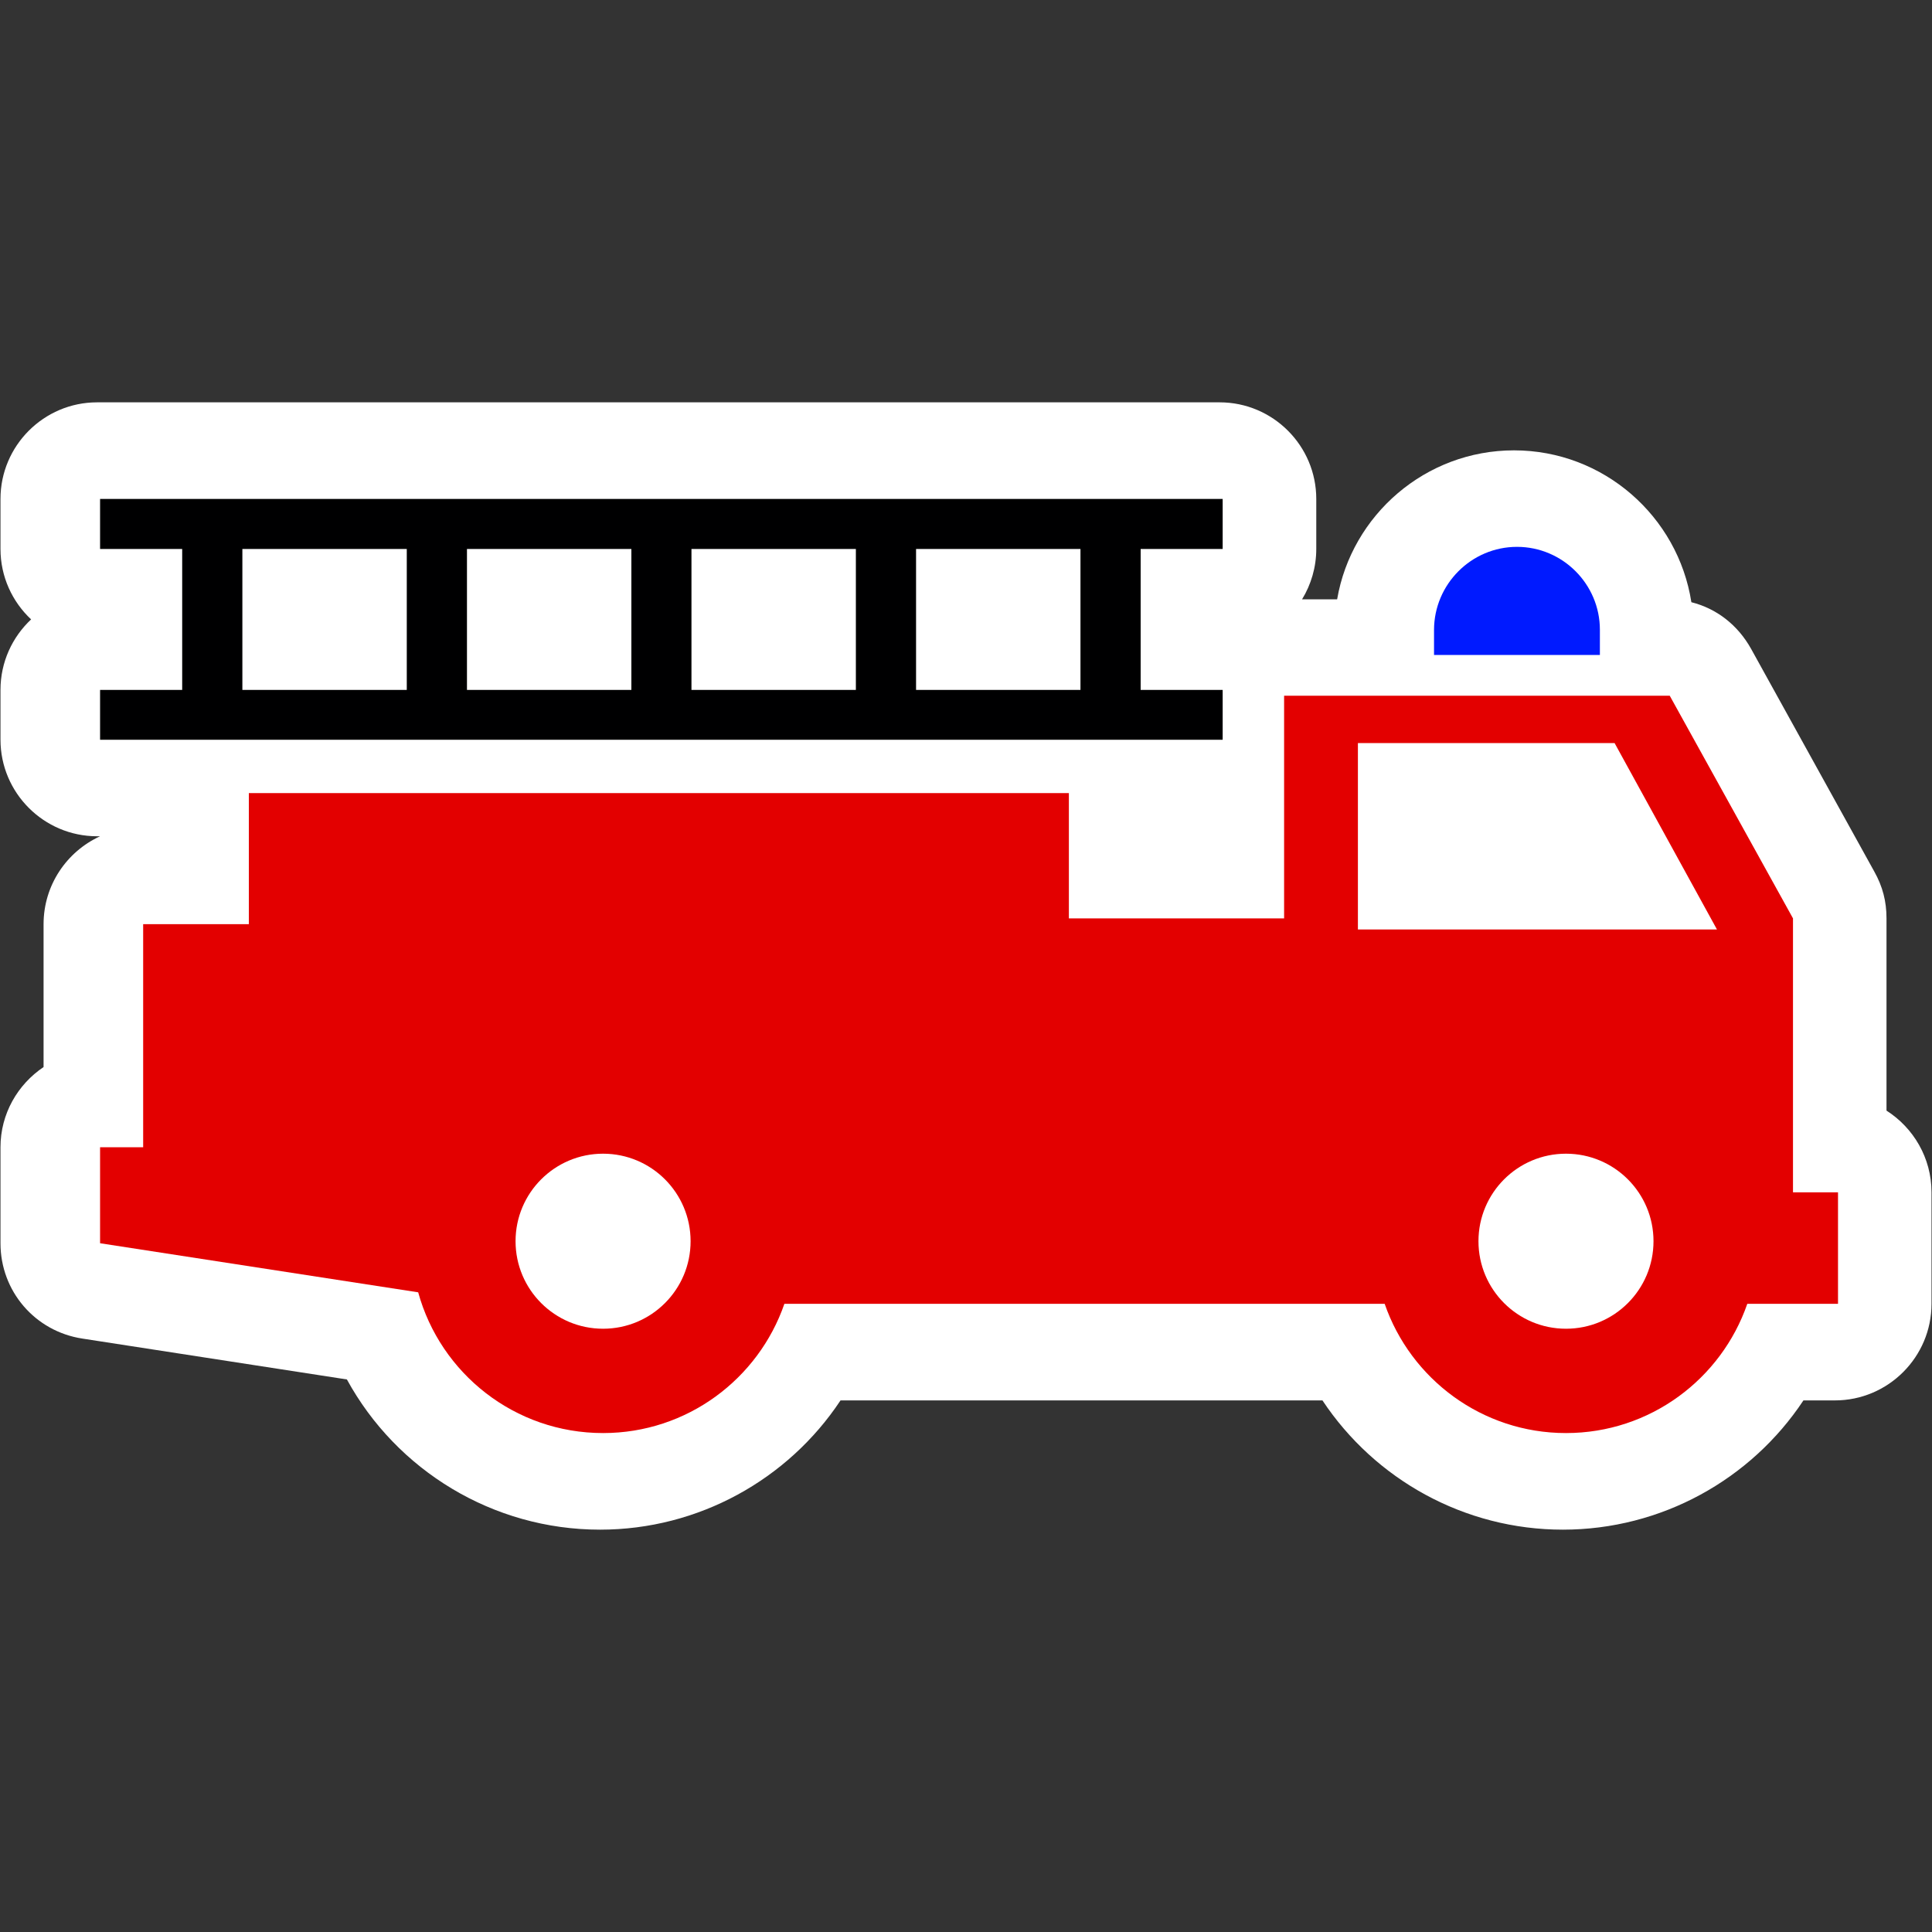 <?xml version="1.0" encoding="UTF-8" standalone="no"?>
<!-- Generator: Adobe Illustrator 16.0.0, SVG Export Plug-In . SVG Version: 6.00 Build 0)  -->

<svg
   xmlns:dc="http://purl.org/dc/elements/1.1/"
   xmlns:cc="http://creativecommons.org/ns#"
   xmlns:rdf="http://www.w3.org/1999/02/22-rdf-syntax-ns#"
   xmlns:svg="http://www.w3.org/2000/svg"
   xmlns="http://www.w3.org/2000/svg"
   xmlns:sodipodi="http://sodipodi.sourceforge.net/DTD/sodipodi-0.dtd"
   xmlns:inkscape="http://www.inkscape.org/namespaces/inkscape"
   version="1.1"
   id="Layer_1"
   x="0px"
   y="0px"
   width="20px"
   height="20px"
   viewBox="0 0 20 20"
   enable-background="new 0 0 20 20"
   xml:space="preserve"
   inkscape:version="0.91 r13725"
   sodipodi:docname="firebrigade.svg"><rect x="0" y="0" width="20" height="20" fill="#333333" stroke="none"/><defs
     id="defs19" /><sodipodi:namedview
     pagecolor="#ffffff"
     bordercolor="#666666"
     borderopacity="1"
     objecttolerance="10"
     gridtolerance="10"
     guidetolerance="10"
     inkscape:pageopacity="0"
     inkscape:pageshadow="2"
     inkscape:window-width="657"
     inkscape:window-height="480"
     id="namedview17"
     showgrid="false"
     inkscape:zoom="11.8"
     inkscape:cx="10"
     inkscape:cy="10"
     inkscape:window-x="0"
     inkscape:window-y="0"
     inkscape:window-maximized="0"
     inkscape:current-layer="Layer_1" /><path
     fill-rule="evenodd"
     clip-rule="evenodd"
     fill="#FFFFFF"
     d="M1.036,8.657H1.005c-0.551,0-1-0.449-1-1V7.142  c0-0.288,0.122-0.547,0.317-0.73C0.127,6.229,0.005,5.97,0.005,5.683V5.165c0-0.551,0.449-1,1-1h11.621c0.551,0,1,0.449,1,1v0.518  c0,0.189-0.054,0.369-0.147,0.521h0.363c0.15-0.874,0.915-1.542,1.831-1.542c0.927,0,1.698,0.684,1.836,1.572  C17.771,6.3,17.99,6.47,18.128,6.718l1.275,2.305c0.086,0.154,0.126,0.307,0.126,0.484v1.99c0.279,0.178,0.466,0.49,0.466,0.846  v1.154c0,0.551-0.449,1-1,1h-0.326c-0.543,0.82-1.472,1.338-2.49,1.338c-1.018,0-1.945-0.518-2.489-1.338H8.701  c-0.543,0.82-1.472,1.338-2.489,1.338c-1.109,0-2.106-0.613-2.621-1.555l-2.738-0.423c-0.491-0.075-0.848-0.491-0.848-0.987v-0.994  c0-0.346,0.178-0.65,0.446-0.83V9.567C0.451,9.163,0.691,8.815,1.036,8.657z"
     id="path3" /><path
     fill-rule="evenodd"
     clip-rule="evenodd"
     fill="#CE1F26"
     d="M1.036,12.87v-0.994h0.446V9.567h1.094V8.21h8.489v1.297h2.228  V7.202h3.992l1.276,2.305v2.836h0.466v1.154h-0.939c-0.269,0.778-1.007,1.338-1.877,1.338c-0.869,0-1.608-0.56-1.877-1.338H8.12  c-0.269,0.778-1.007,1.338-1.877,1.338c-0.914,0-1.683-0.617-1.914-1.457L1.036,12.87z"
     id="path5"
     style="fill:#e30000;fill-opacity:1" /><polygon
     fill-rule="evenodd"
     clip-rule="evenodd"
     fill="#FFFFFF"
     points="14.057,7.692 16.714,7.692 17.774,9.622 14.057,9.622 "
     id="polygon7" /><path
     fill-rule="evenodd"
     clip-rule="evenodd"
     fill="#2B4EA1"
     d="M15.704,5.661L15.704,5.661c0.473,0,0.858,0.387,0.858,0.858V6.78  h-1.717V6.52C14.846,6.048,15.231,5.661,15.704,5.661z"
     id="path9"
     style="fill:#001aff;fill-opacity:1" /><path
     fill-rule="evenodd"
     clip-rule="evenodd"
     fill="#000001"
     d="M1.036,5.165h11.621v0.518h-0.849v1.459h0.849v0.516H1.036V7.142  h0.85V5.683h-0.85V5.165L1.036,5.165z M2.509,5.683v1.459h1.702V5.683H2.509L2.509,5.683z M4.834,5.683v1.459h1.702V5.683H4.834  L4.834,5.683z M7.158,5.683v1.459H8.86V5.683H7.158L7.158,5.683z M9.483,5.683v1.459h1.702V5.683H9.483z"
     id="path11" /><circle
     fill-rule="evenodd"
     clip-rule="evenodd"
     fill="#FFFFFF"
     cx="6.243"
     cy="12.849"
     r="0.906"
     id="circle13" /><circle
     fill-rule="evenodd"
     clip-rule="evenodd"
     fill="#FFFFFF"
     cx="16.211"
     cy="12.849"
     r="0.906"
     id="circle15" /></svg>